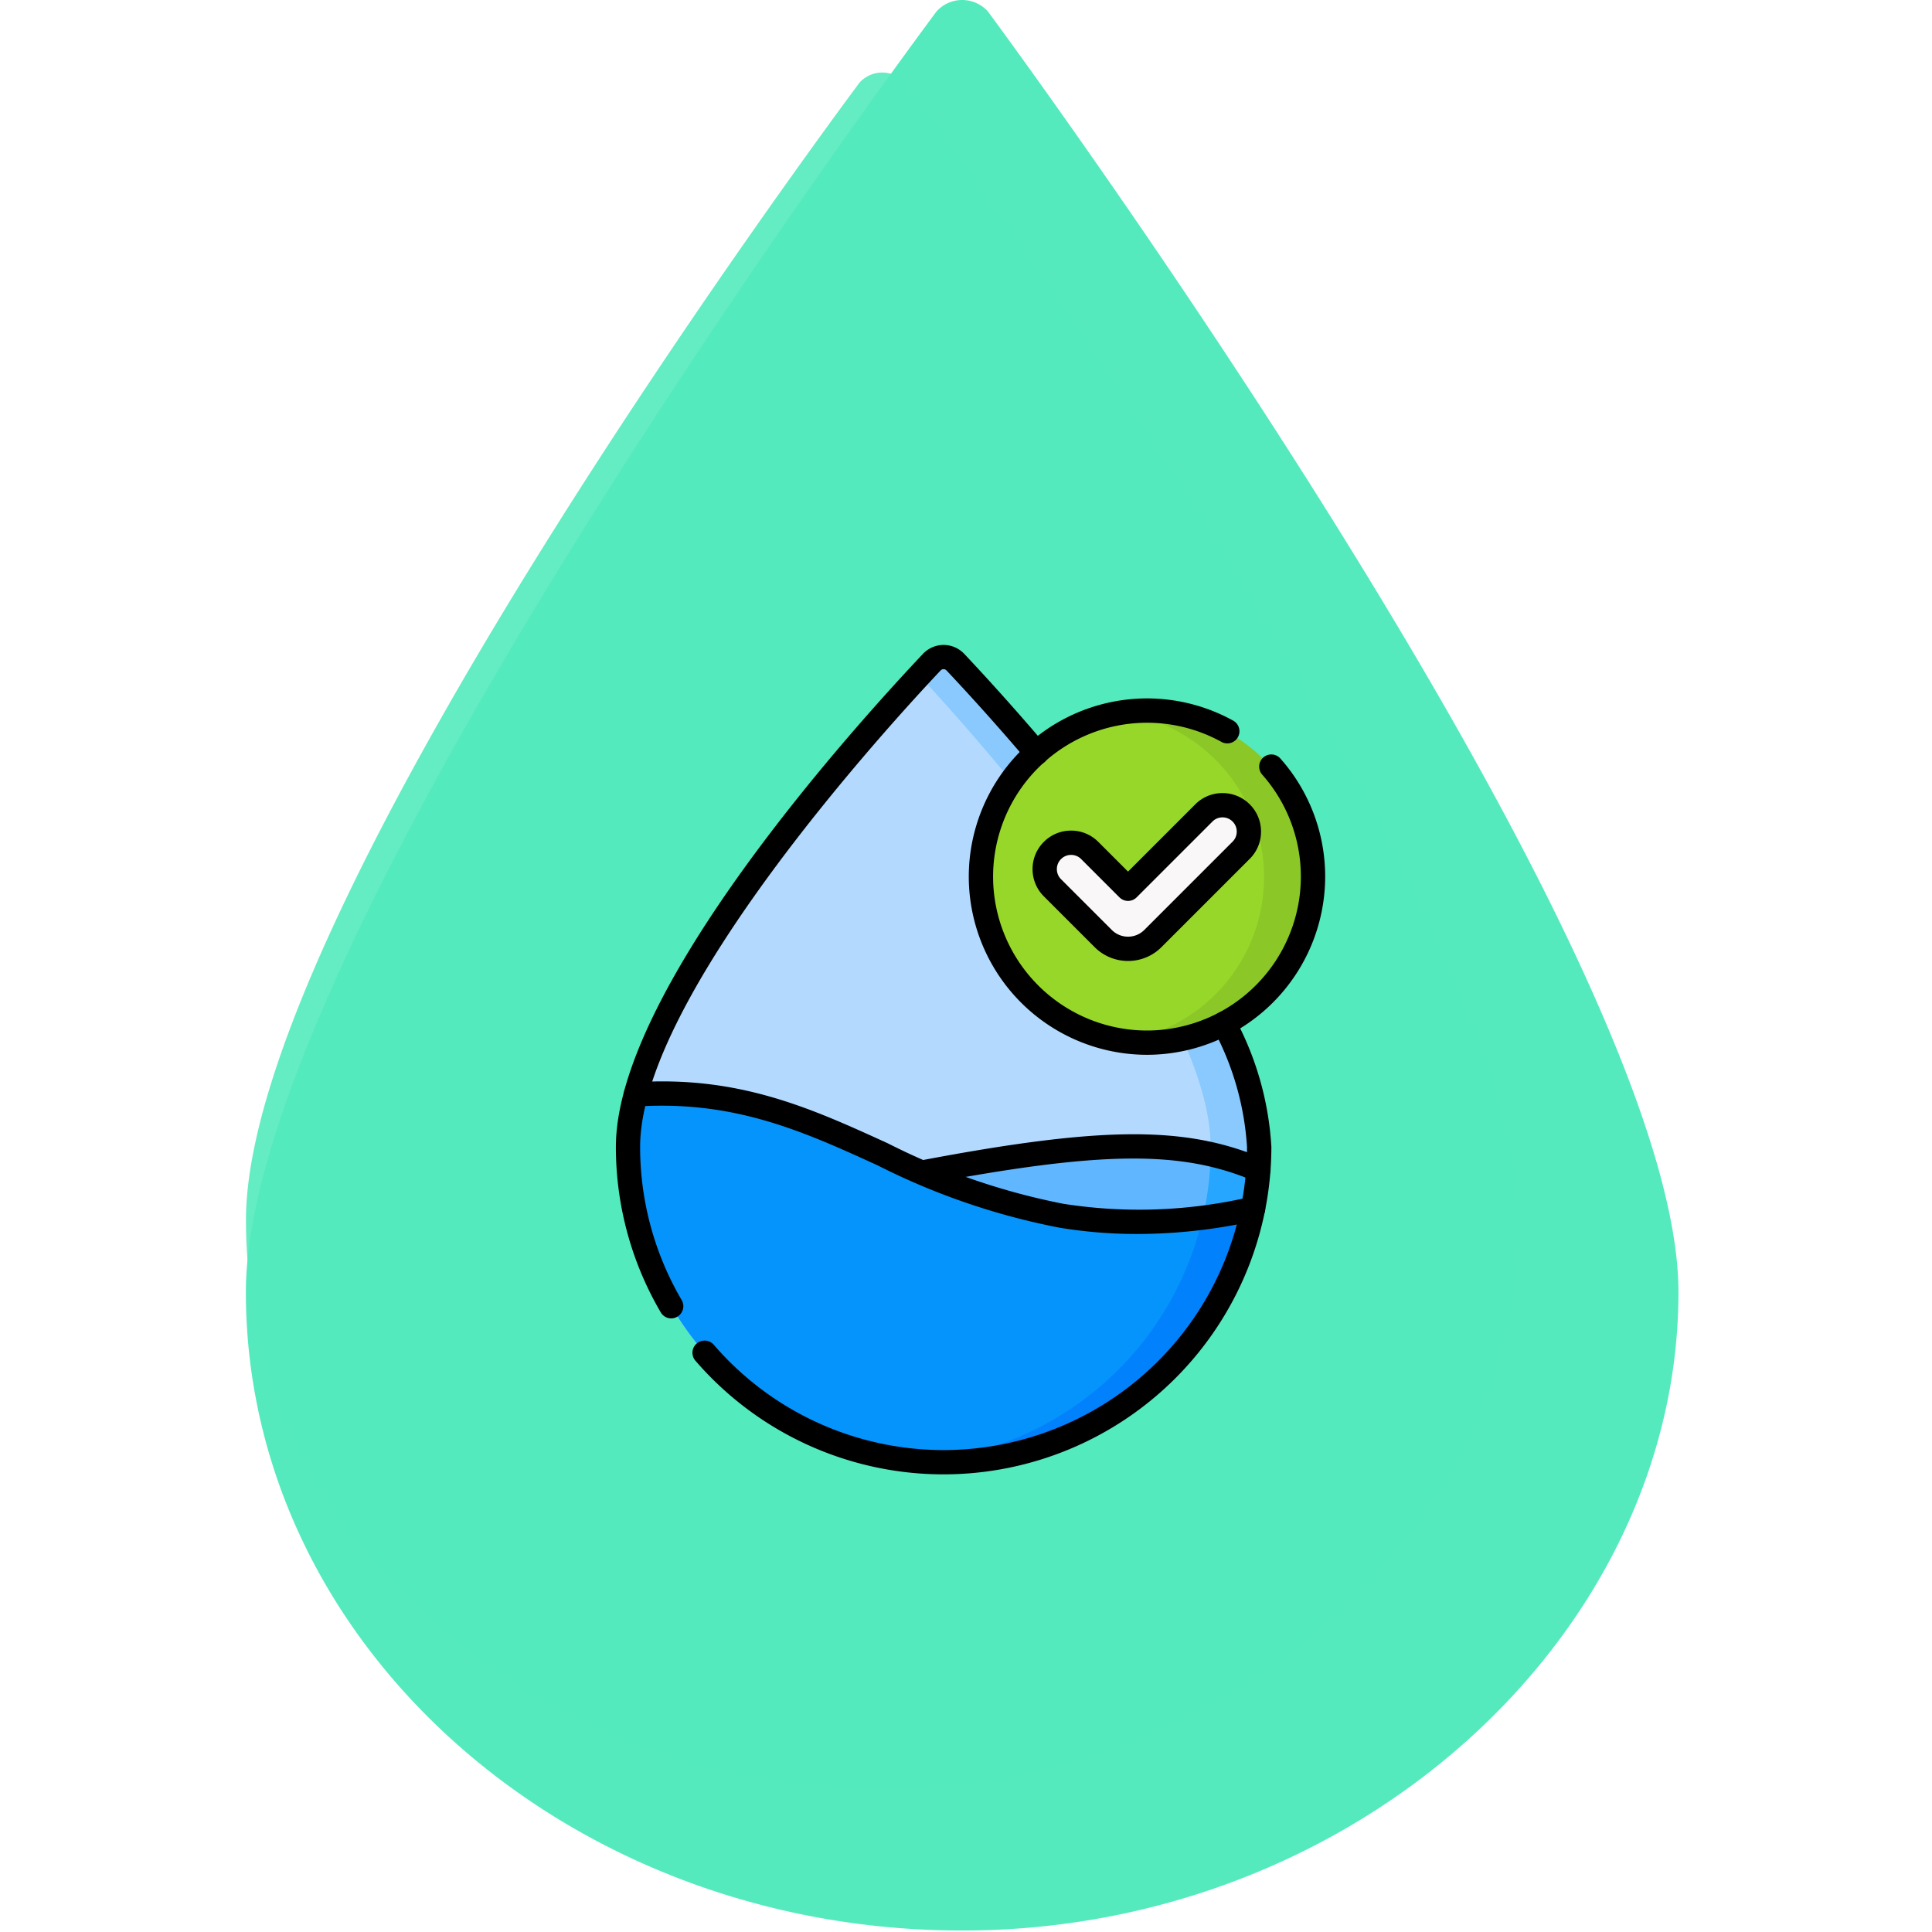 <svg xmlns="http://www.w3.org/2000/svg" xmlns:xlink="http://www.w3.org/1999/xlink" width="110" height="110" viewBox="0 0 110 110">
  <defs>
    <clipPath id="clip-path">
      <rect id="Rectángulo_407644" data-name="Rectángulo 407644" width="110" height="110" transform="translate(800.781 1960)" fill="#37a2e4" opacity="0.47"/>
    </clipPath>
    <filter id="Trazado_1049248" x="5" y="-4.866" width="90.454" height="115.637" filterUnits="userSpaceOnUse">
      <feOffset dy="3" input="SourceAlpha"/>
      <feGaussianBlur stdDeviation="3" result="blur"/>
      <feFlood flood-opacity="0.161"/>
      <feComposite operator="in" in2="blur"/>
      <feComposite in="SourceGraphic"/>
    </filter>
    <clipPath id="clip-path-2">
      <path id="path5094" d="M0-682.665H47.224v47.224H0Z" transform="translate(0 682.665)"/>
    </clipPath>
  </defs>
  <g id="Grupo_1181893" data-name="Grupo 1181893" transform="translate(-12768.721 10581)">
    <g id="Enmascarar_grupo_1098983" data-name="Enmascarar grupo 1098983" transform="translate(11967.939 -12541)" clip-path="url(#clip-path)">
      <g id="Grupo_1181862" data-name="Grupo 1181862" transform="translate(-1 -1)">
        <g id="Grupo_1181860" data-name="Grupo 1181860" transform="translate(815.781 1961)">
          <g id="Grupo_1181859" data-name="Grupo 1181859" transform="translate(0 0)">
            <path id="Trazado_1049247" data-name="Trazado 1049247" d="M127.429,109.916c-22.489,0-40.784-16.31-40.784-36.359S124.352,2.836,125.959.662a1.964,1.964,0,0,1,2.941,0c1.607,2.173,39.31,53.434,39.31,72.895s-18.3,36.359-40.784,36.359Z" transform="translate(-86.645 0)" fill="#54eabd"/>
            <g transform="matrix(1, 0, 0, 1, -14, 0)" filter="url(#Trazado_1049248)">
              <path id="Trazado_1049248-2" data-name="Trazado 1049248" d="M122.873,97.636c-19.977,0-36.228-14.488-36.228-32.3S120.139,2.519,121.567.588a1.745,1.745,0,0,1,2.613,0C125.607,2.519,159.1,48.053,159.1,65.34s-16.252,32.3-36.228,32.3Z" transform="translate(-72.64 1.13)" fill="#54eabd" opacity="0.9"/>
            </g>
          </g>
        </g>
      </g>
    </g>
    <g id="g5088" transform="translate(12800.359 -9861.614)">
      <g id="g5090" transform="translate(0 -682.665)">
        <g id="g5092" clip-path="url(#clip-path-2)">
          <g id="g5098" transform="translate(4.123 0.692)">
            <path id="path5100" d="M-483.53-375.271A17.959,17.959,0,0,1-501.5-357.319a17.959,17.959,0,0,1-17.967-17.952c0-8.764,14.039-24.147,17.3-27.6a.92.92,0,0,1,1.339,0c3.258,3.452,17.3,18.836,17.3,27.6" transform="translate(519.464 403.16)" fill="#b3dafe"/>
          </g>
          <g id="g5102" transform="translate(20.707 0.692)">
            <path id="path5104" d="M-27.628-3.889a.92.92,0,0,0-1.339,0c-.2.211-.439.468-.714.764C-25.471,1.421-13.1,15.483-13.1,23.711a17.959,17.959,0,0,1-16.583,17.9q.685.052,1.384.052A17.959,17.959,0,0,0-10.331,23.711c0-8.764-14.039-24.147-17.3-27.6" transform="translate(29.681 4.178)" fill="#8ac9fe"/>
          </g>
          <g id="g5106" transform="translate(4.805 28.549)">
            <path id="path5108" d="M-473.717-17.932c-5.007-2.121-10.434-1.707-24.443,1.222-3.154.66-6.764,1.451-10.761,2.393A17.973,17.973,0,0,0-491.636-1.282a17.961,17.961,0,0,0,17.92-16.651" transform="translate(508.921 19.265)" fill="#60b7ff"/>
          </g>
          <g id="g5110" transform="translate(20.712 28.998)">
            <path id="path5112" d="M-26.706-235.788c.1,0,.2-.006.3-.011l.18-.011c.089-.005.179-.01.268-.017l.191-.016.254-.023.2-.021.246-.028.2-.027.239-.033.2-.032.234-.039.2-.037.23-.044.2-.042.226-.049.2-.047.222-.054.2-.052.219-.059.2-.057.215-.064.2-.062.212-.069.2-.067.209-.073.2-.071.2-.078.2-.076.2-.082.2-.082.2-.086.2-.087.191-.089.2-.093.184-.091.2-.1.173-.091c.068-.036.136-.071.2-.108l.151-.084q.426-.237.837-.5l.094-.059c.076-.049.152-.1.227-.149l.126-.083c.072-.049.144-.1.215-.148l.132-.091c.07-.05.139-.1.209-.151l.132-.1c.068-.051.136-.1.2-.154l.131-.1c.067-.052.133-.105.2-.158l.129-.1.2-.163.125-.106.194-.169.121-.107.191-.175.117-.109.189-.181.112-.109.187-.187.107-.109.185-.194.1-.108q.093-.1.184-.2l.094-.106q.092-.1.183-.21l.087-.1c.062-.073.123-.146.183-.22l.079-.1q.093-.116.184-.232l.068-.089q.094-.123.187-.247l.056-.076c.065-.088.129-.176.192-.266l.038-.054c.068-.1.136-.2.2-.294l.01-.015a17.916,17.916,0,0,0,1.566-2.876l.013-.03q.073-.17.142-.342l.021-.051q.066-.165.129-.333l.025-.064q.061-.163.118-.327l.026-.075c.037-.108.073-.216.109-.324l.026-.081q.052-.161.1-.324l.025-.085q.048-.162.092-.325l.024-.087q.044-.163.084-.328l.021-.088q.04-.165.077-.332l.019-.086q.036-.169.07-.338l.016-.082q.033-.173.063-.346l.013-.076q.03-.177.056-.356l.009-.067c.017-.123.034-.245.049-.369,0-.017,0-.035.006-.052.015-.129.029-.258.042-.387l0-.029q.02-.205.035-.412a16.052,16.052,0,0,0-2.725-.884A17.96,17.96,0,0,1-28.691-235.83l.128.009.154.01.218.011.146.007.243.008.122,0q.183,0,.367,0,.227,0,.454-.006l.153-.006" transform="translate(28.691 253.311)" fill="#26a6fe"/>
          </g>
          <g id="g5114" transform="translate(24.165 3.782)">
            <path id="path5116" d="M-254.426-127.212a9.454,9.454,0,0,1-9.454,9.454,9.454,9.454,0,0,1-9.454-9.454,9.454,9.454,0,0,1,9.454-9.454,9.454,9.454,0,0,1,9.454,9.454" transform="translate(273.334 136.666)" fill="#97d729"/>
          </g>
          <g id="g5118" transform="translate(32.273 3.769)">
            <path id="path5120" d="M-18.616,0A9.517,9.517,0,0,0-20,.1a9.446,9.446,0,0,1,8.06,9.343A9.446,9.446,0,0,1-20,18.787a9.53,9.53,0,0,0,1.384.1A9.444,9.444,0,0,0-9.173,9.444,9.444,9.444,0,0,0-18.616,0" transform="translate(20)" fill="#8bc727"/>
          </g>
          <g id="g5122" transform="translate(27.844 9.126)">
            <path id="path5124" d="M-63.834-110a1.989,1.989,0,0,1-1.416-.587l-2.888-2.888a1.5,1.5,0,0,1,0-2.124,1.5,1.5,0,0,1,2.124,0l2.18,2.18,4.317-4.317a1.5,1.5,0,0,1,2.124,0,1.5,1.5,0,0,1,0,2.124l-5.025,5.025a1.989,1.989,0,0,1-1.416.587" transform="translate(68.577 118.173)" fill="#f9f7f8"/>
          </g>
          <g id="g5126" transform="translate(4.123 25.541)">
            <path id="path5128" d="M-332.031-93.59c-9.394-1.547-14.291-7.556-24.23-6.906a11.55,11.55,0,0,0-.446,2.99,17.959,17.959,0,0,0,17.967,17.952,17.968,17.968,0,0,0,17.622-14.436,28.316,28.316,0,0,1-10.913.4" transform="translate(356.706 100.545)" fill="#0593fc"/>
          </g>
          <g id="g5130" transform="translate(20.7 32.096)">
            <path id="path5132" d="M-217.111-6.842A17.972,17.972,0,0,1-233.246,7.032q.688.053,1.39.053A17.968,17.968,0,0,0-214.234-7.351c-1,.223-1.959.39-2.877.508" transform="translate(233.246 7.351)" fill="#0182fc"/>
          </g>
          <g id="g5134" transform="translate(3.431 0)">
            <path id="path5136" d="M-42.414-505.967a.691.691,0,0,1-.6-.342,18.617,18.617,0,0,1-2.556-9.423c0-8.861,13.384-23.729,17.486-28.075a1.62,1.62,0,0,1,1.173-.505,1.62,1.62,0,0,1,1.172.505c.861.912,2.608,2.8,4.647,5.2a.692.692,0,0,1-.08.975.692.692,0,0,1-.975-.08c-2.018-2.378-3.747-4.246-4.6-5.148a.228.228,0,0,0-.167-.072.228.228,0,0,0-.167.072c-2.857,3.027-17.109,18.559-17.109,27.125a17.233,17.233,0,0,0,2.365,8.722.692.692,0,0,1-.246.947A.689.689,0,0,1-42.414-505.967Z" transform="translate(45.567 544.311)"/>
          </g>
          <g id="g5138" transform="translate(7.787 20.875)">
            <path id="path5140" d="M-423.372,16.346a18.659,18.659,0,0,1-14.135-6.473.692.692,0,0,1,.072-.976.692.692,0,0,1,.976.072,17.277,17.277,0,0,0,13.088,5.994A17.287,17.287,0,0,0-406.1-2.3a16.321,16.321,0,0,0-1.926-6.714.692.692,0,0,1,.323-.923.692.692,0,0,1,.923.323A17.626,17.626,0,0,1-404.713-2.3,18.672,18.672,0,0,1-423.372,16.346Z" transform="translate(437.675 10.002)"/>
          </g>
          <g id="g5142" transform="translate(20.218 27.86)">
            <path id="path5144" d="M-9.311-28.517a.692.692,0,0,1-.679-.563.692.692,0,0,1,.551-.808C.9-31.845,5.635-31.871,10.061-30a.692.692,0,0,1,.367.907.692.692,0,0,1-.907.367c-4.133-1.751-8.678-1.7-18.7.193A.7.7,0,0,1-9.311-28.517Z" transform="translate(10.002 31.379)"/>
          </g>
          <g id="g5146" transform="translate(23.52 3.044)">
            <path id="path5148" d="M-238.86-35.794a10.157,10.157,0,0,1-10.146-10.146A10.157,10.157,0,0,1-238.86-56.085a10.155,10.155,0,0,1,4.909,1.265.692.692,0,0,1,.27.94.692.692,0,0,1-.94.27A8.768,8.768,0,0,0-238.86-54.7a8.772,8.772,0,0,0-8.762,8.762,8.772,8.772,0,0,0,8.762,8.762,8.772,8.772,0,0,0,8.762-8.762,8.751,8.751,0,0,0-2.2-5.807.692.692,0,0,1,.059-.976.692.692,0,0,1,.976.059,10.133,10.133,0,0,1,2.549,6.725A10.157,10.157,0,0,1-238.86-35.794Z" transform="translate(249.006 56.085)"/>
          </g>
          <g id="g5150" transform="translate(27.153 8.434)">
            <path id="path5152" d="M-73.142-118.615a2.676,2.676,0,0,1-1.905-.79l-2.888-2.888a2.179,2.179,0,0,1-.643-1.551,2.179,2.179,0,0,1,.642-1.551,2.179,2.179,0,0,1,1.551-.642,2.179,2.179,0,0,1,1.551.643l1.691,1.691,3.828-3.828a2.179,2.179,0,0,1,1.551-.642,2.179,2.179,0,0,1,1.551.642,2.179,2.179,0,0,1,.643,1.551,2.179,2.179,0,0,1-.643,1.551l-5.025,5.025A2.676,2.676,0,0,1-73.142-118.615Zm-3.242-6.038a.8.8,0,0,0-.573.237.8.8,0,0,0-.237.573.8.8,0,0,0,.237.573l2.888,2.888a1.3,1.3,0,0,0,.927.384,1.3,1.3,0,0,0,.927-.384l5.025-5.025a.8.8,0,0,0,.237-.573.8.8,0,0,0-.237-.573.8.8,0,0,0-.573-.237.8.8,0,0,0-.573.237l-4.317,4.317a.692.692,0,0,1-.978,0l-2.18-2.18A.8.8,0,0,0-76.384-124.653Z" transform="translate(78.577 128.173)"/>
          </g>
          <g id="g5154" transform="translate(3.877 24.848)">
            <path id="path5156" d="M-488.786-96.081a27.26,27.26,0,0,1-4.434-.358,39.463,39.463,0,0,1-10.36-3.55c-4.182-1.91-8.132-3.714-13.712-3.349a.692.692,0,0,1-.735-.645.692.692,0,0,1,.645-.735c5.928-.387,10.032,1.487,14.377,3.471A38.355,38.355,0,0,0-493-97.8a27.917,27.917,0,0,0,10.65-.393.692.692,0,0,1,.826.524.692.692,0,0,1-.524.826A30.925,30.925,0,0,1-488.786-96.081Z" transform="translate(518.03 104.77)"/>
          </g>
        </g>
      </g>
    </g>
  </g>
</svg>
